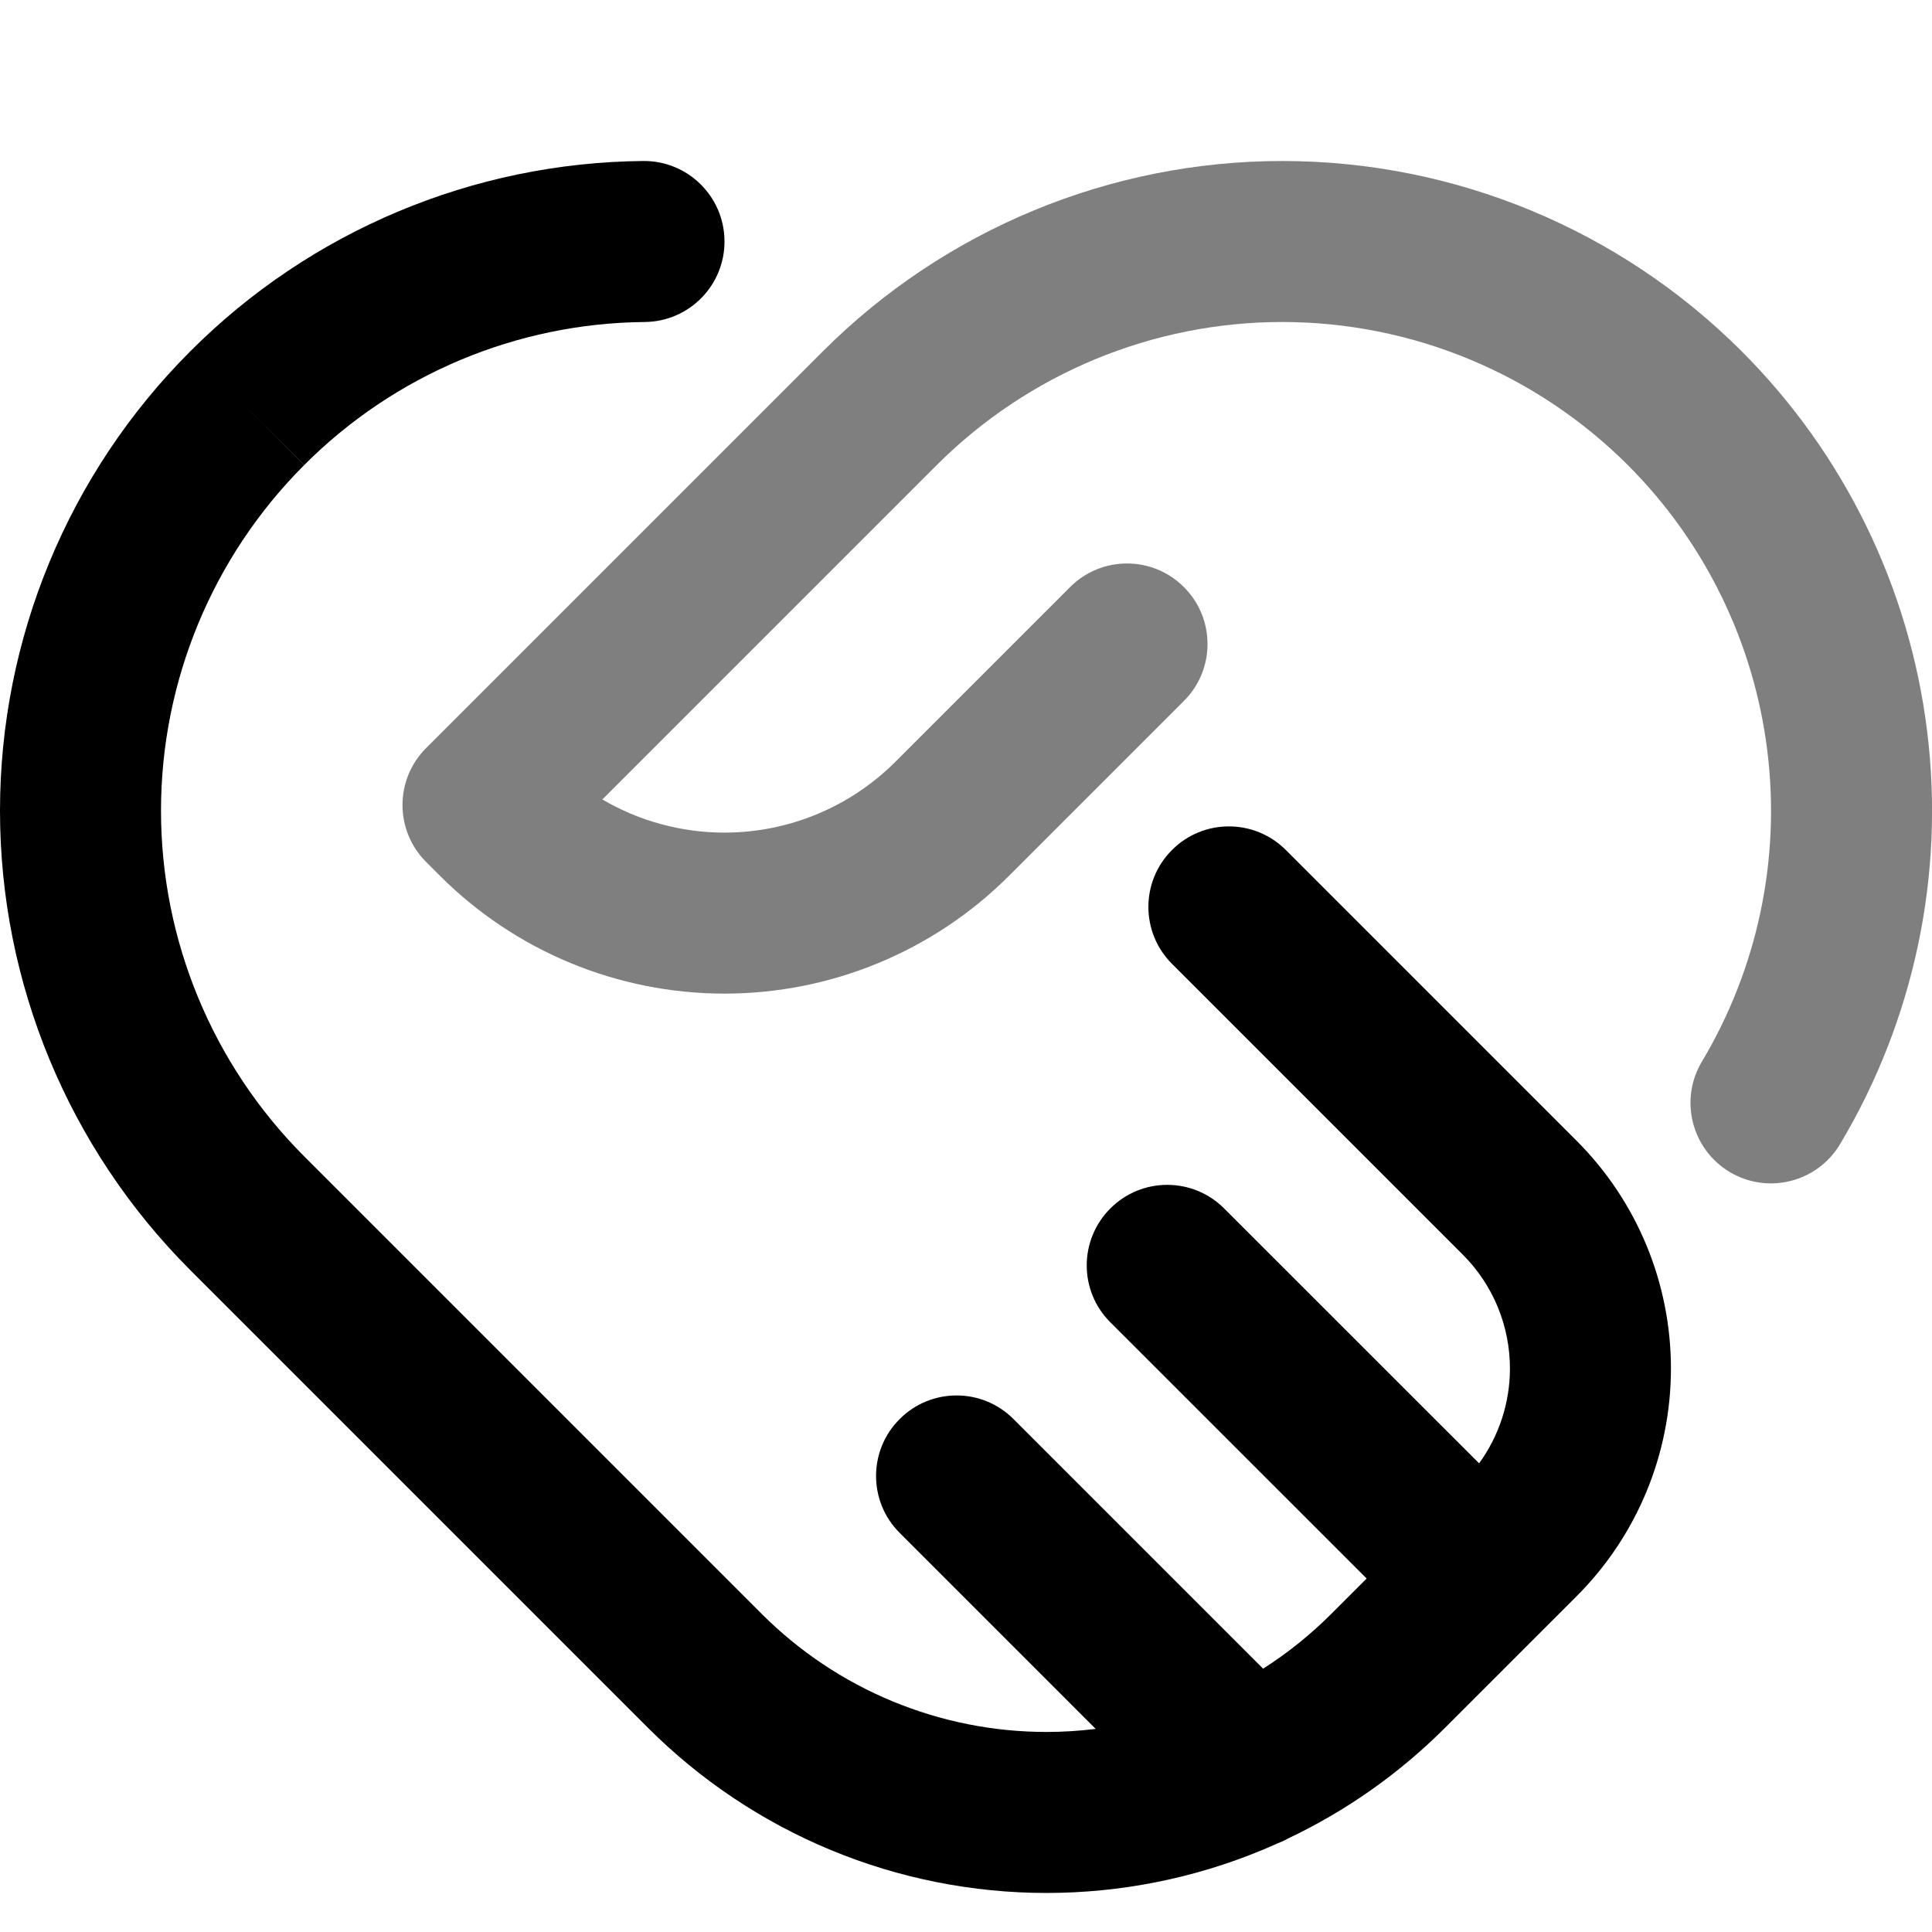<svg width="24" height="24" viewBox="0 0 24 24" fill="none" xmlns="http://www.w3.org/2000/svg">
<g clip-path="url(#clip0_1456_3253)">
<path opacity="0.5" fill-rule="evenodd" clip-rule="evenodd" d="M11.636 5.778C11.636 5.778 11.636 5.778 11.636 5.778L7.483 9.931C7.939 10.199 8.462 10.343 9 10.343C9.795 10.343 10.558 10.027 11.121 9.465C11.121 9.465 11.121 9.465 11.121 9.465L13.293 7.293C13.683 6.902 14.317 6.902 14.707 7.293C15.098 7.683 15.098 8.317 14.707 8.707L12.535 10.879C11.598 11.816 10.326 12.343 9 12.343C7.674 12.343 6.403 11.817 5.465 10.879L5.293 10.707C5.105 10.52 5 10.265 5 10C5 9.735 5.105 9.48 5.293 9.293L10.222 4.364C11.736 2.851 13.789 2 15.929 2C18.07 2 20.122 2.85 21.636 4.364C22.907 5.635 23.718 7.294 23.939 9.078C24.161 10.862 23.78 12.669 22.858 14.213C22.575 14.687 21.961 14.842 21.487 14.559C21.013 14.275 20.858 13.661 21.142 13.187C21.835 12.026 22.121 10.667 21.954 9.325C21.788 7.983 21.178 6.734 20.222 5.778C19.083 4.64 17.539 4 15.929 4C14.319 4 12.775 4.64 11.636 5.778Z" fill="black"/>
<path d="M9 2.991C9.005 3.544 8.561 3.995 8.009 4C6.42 4.014 4.901 4.652 3.779 5.777L3.071 5.071L3.778 5.778C2.64 6.917 2 8.461 2 10.071C2 11.681 2.64 13.225 3.778 14.364L9.464 20.05C9.928 20.514 10.48 20.883 11.086 21.134C11.693 21.385 12.343 21.515 13 21.515C13.205 21.515 13.409 21.502 13.611 21.477L11.176 19.042C10.785 18.652 10.785 18.018 11.176 17.628C11.566 17.237 12.2 17.237 12.59 17.628L15.691 20.729C15.996 20.534 16.279 20.307 16.536 20.05L16.977 19.609L13.793 16.426C13.402 16.036 13.402 15.403 13.793 15.012C14.183 14.621 14.816 14.621 15.207 15.012L18.374 18.178C18.621 17.838 18.757 17.426 18.757 17C18.757 16.47 18.547 15.961 18.172 15.586L14.559 11.973C14.168 11.583 14.168 10.949 14.559 10.559C14.949 10.168 15.582 10.168 15.973 10.559L19.586 14.172C20.336 14.922 20.757 15.939 20.757 17C20.757 18.061 20.336 19.078 19.586 19.828L19.105 20.309L19.098 20.316L19.091 20.323L17.95 21.464C17.381 22.033 16.719 22.499 15.993 22.842C15.953 22.865 15.911 22.884 15.868 22.9C15.806 22.928 15.743 22.955 15.679 22.982C14.83 23.334 13.919 23.515 13 23.515C12.081 23.515 11.17 23.334 10.321 22.982C9.472 22.63 8.7 22.114 8.05 21.464L2.364 15.778C0.85 14.264 0 12.211 0 10.071C0 7.931 0.85 5.878 2.364 4.364C3.856 2.868 5.878 2.019 7.991 2C8.543 1.995 8.995 2.439 9 2.991Z" fill="black"/>
</g>
<defs>
<clipPath id="clip0_1456_3253">
<rect width="24" height="24" fill="white"/>
</clipPath>
</defs>
</svg>
